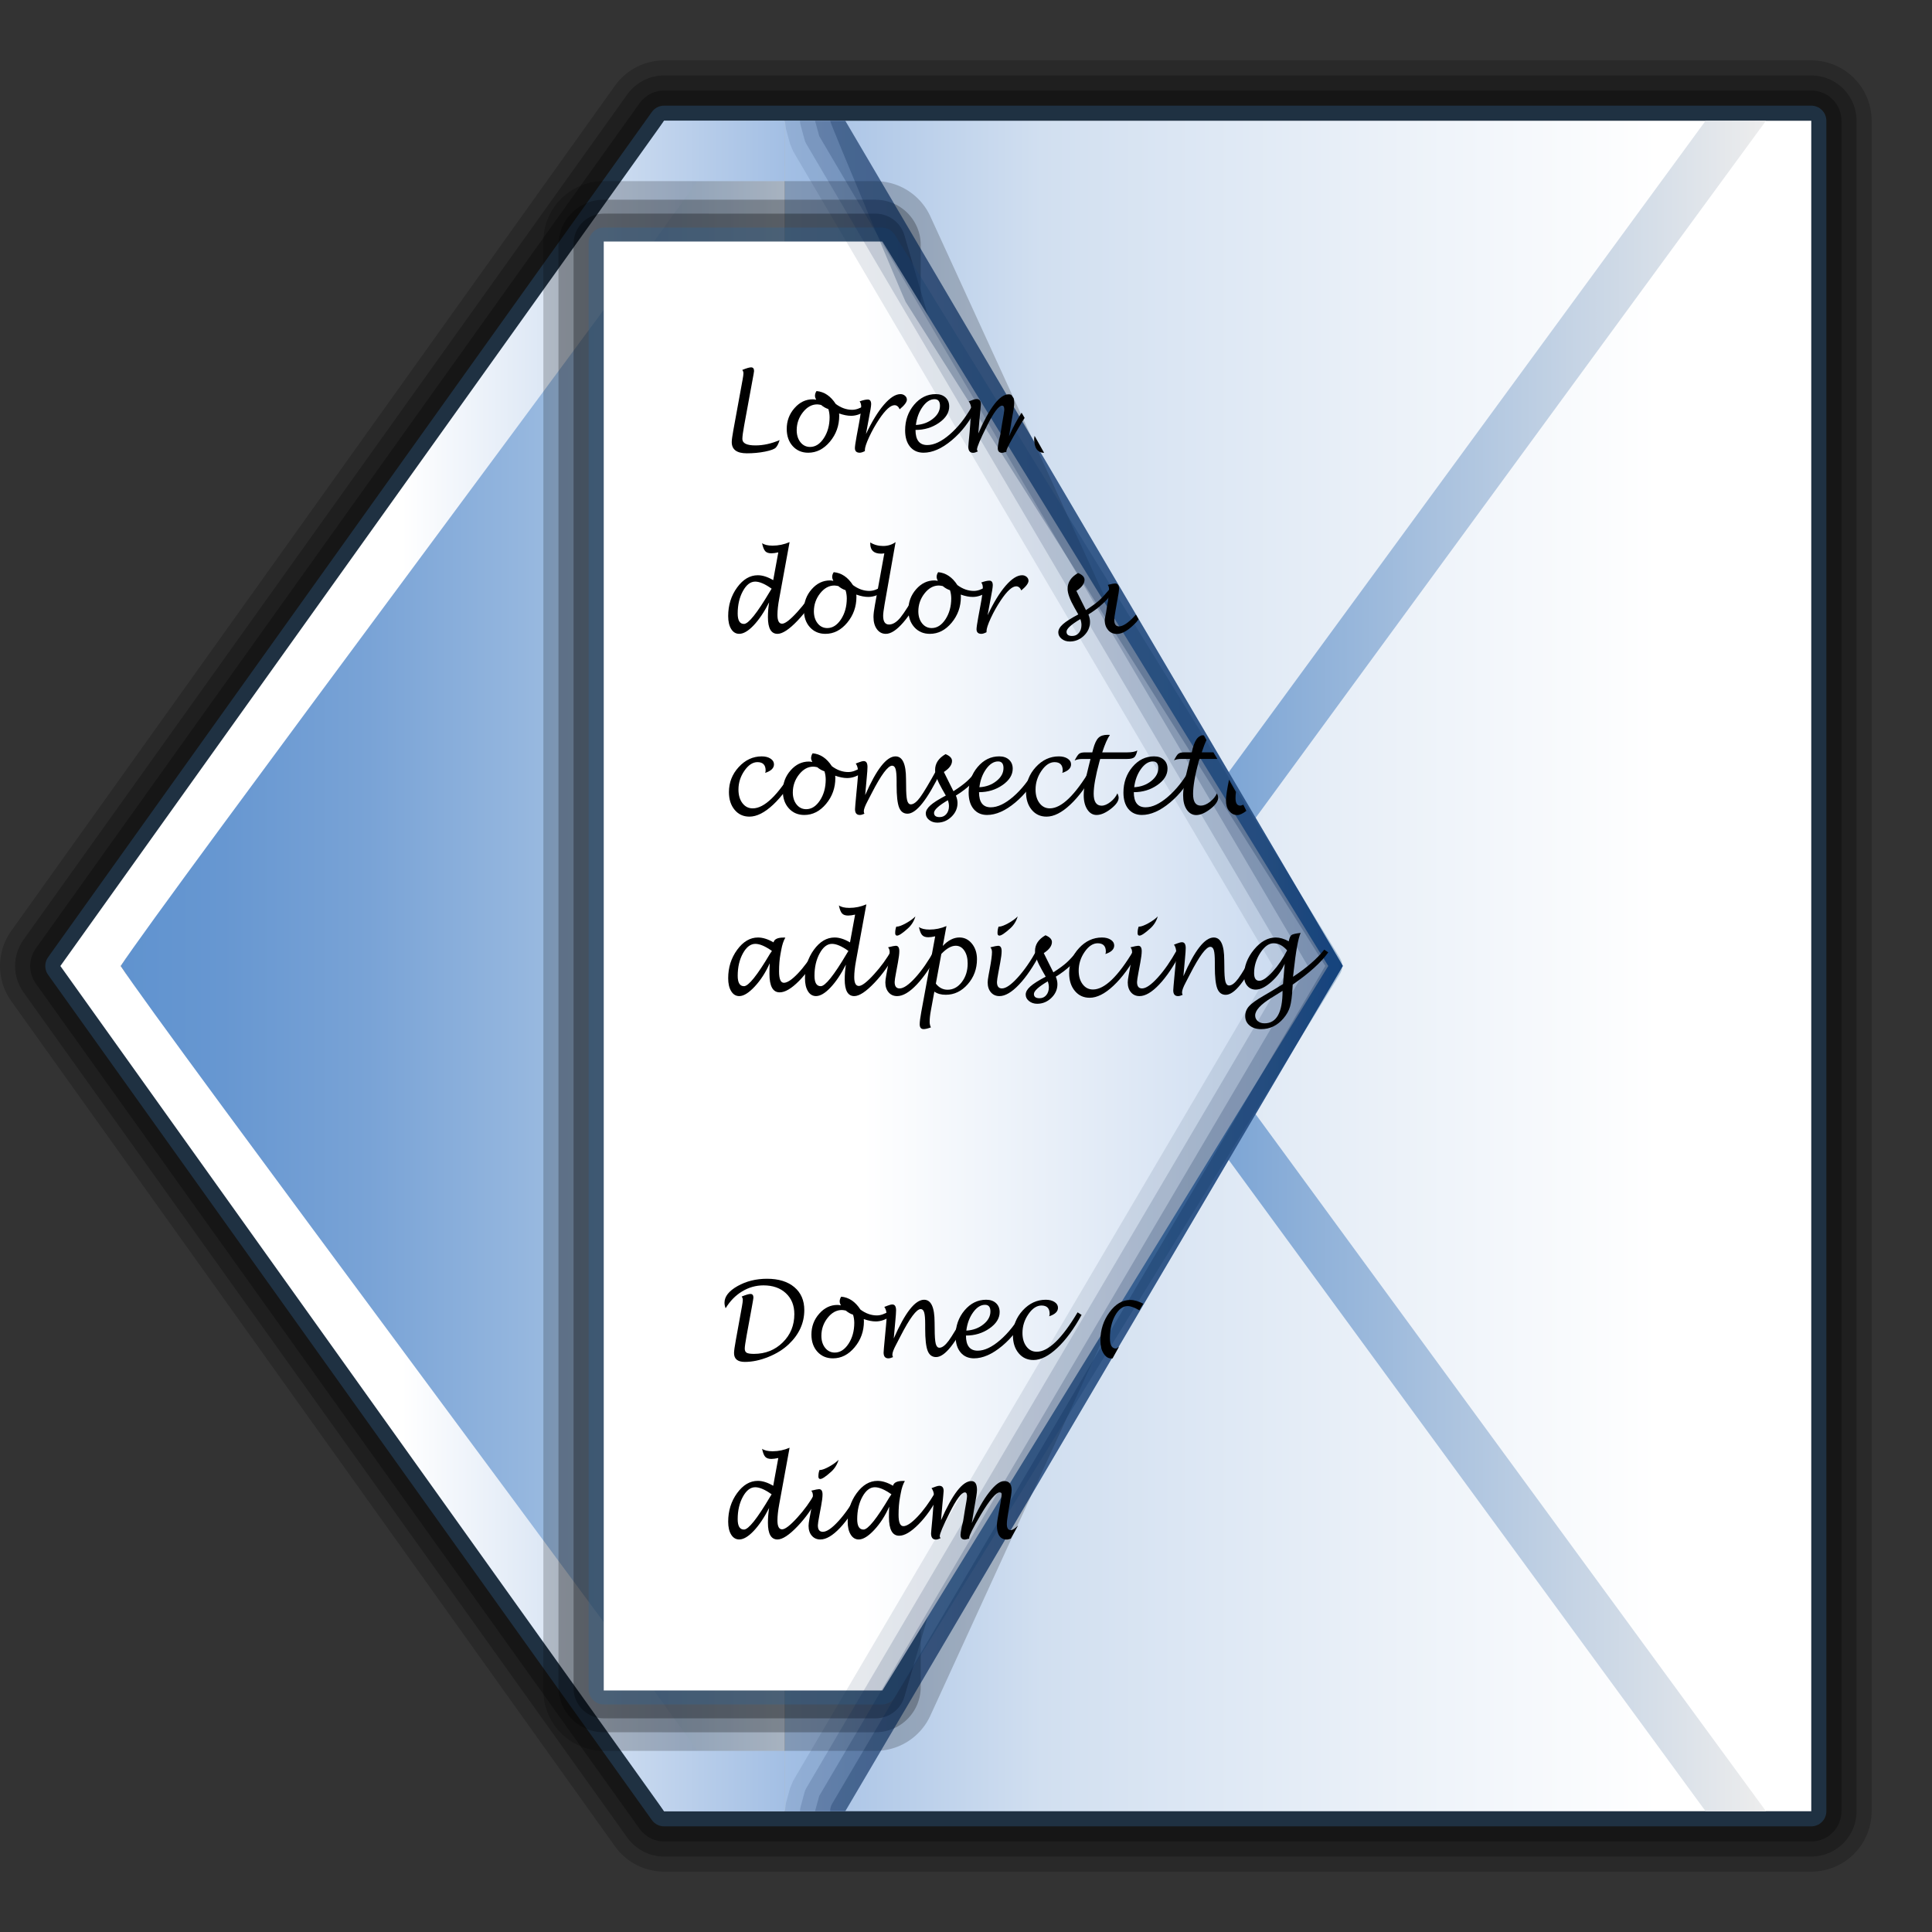 <?xml version="1.0" standalone="no"?>
<!DOCTYPE svg PUBLIC "-//W3C//DTD SVG 20010904//EN" "http://www.w3.org/TR/2001/REC-SVG-20010904/DTD/svg10.dtd">
<!-- Created using Karbon14, part of koffice: http://www.koffice.org/karbon -->
<svg xmlns="http://www.w3.org/2000/svg" xmlns:xlink="http://www.w3.org/1999/xlink" width="128px" height="128px">
  <rect width="100%" height="100%" fill="#333333" stroke="none"/>
  <defs>
    <linearGradient id="defitem0" gradientUnits="userSpaceOnUse" x1="51.999" y1="63.999" x2="120.001" y2="63.999" >
      <stop stop-color="#a3bfe4" offset="0" stop-opacity="1" />
      <stop stop-color="#d1dff0" offset="0.25" stop-opacity="1" />
      <stop stop-color="#ffffff" offset="0.85" stop-opacity="1" />
    </linearGradient>
    <linearGradient id="defitem1" gradientUnits="userSpaceOnUse" x1="72.001" y1="63.999" x2="117.002" y2="63.999" >
      <stop stop-color="#6093cf" offset="0" stop-opacity="1" />
      <stop stop-color="#ededed" offset="1" stop-opacity="1" />
    </linearGradient>
    <linearGradient id="defitem2" gradientUnits="userSpaceOnUse" x1="88.966" y1="64" x2="51.999" y2="64" >
      <stop stop-color="#2b72c6" offset="0" stop-opacity="1" />
      <stop stop-color="#6093cf" offset="0.15" stop-opacity="1" />
      <stop stop-color="#a3bfe4" offset="1" stop-opacity="1" />
    </linearGradient>
    <linearGradient id="defitem3" gradientUnits="userSpaceOnUse" x1="7.998" y1="63.999" x2="51.999" y2="63.999" >
      <stop stop-color="#6093cf" offset="0" stop-opacity="1" />
      <stop stop-color="#6797d1" offset="0.154" stop-opacity="1" />
      <stop stop-color="#79a3d6" offset="0.372" stop-opacity="1" />
      <stop stop-color="#97b8df" offset="0.628" stop-opacity="1" />
      <stop stop-color="#c1d4eb" offset="0.91" stop-opacity="1" />
      <stop stop-color="#d1dff0" offset="1" stop-opacity="1" />
    </linearGradient>
    <linearGradient id="defitem4" gradientUnits="userSpaceOnUse" x1="51.999" y1="64" x2="15.787" y2="63.999" >
      <stop stop-color="#a3bfe4" offset="0" stop-opacity="1" />
      <stop stop-color="#ffffff" offset="0.7" stop-opacity="1" />
    </linearGradient>
    <linearGradient id="defitem5" gradientUnits="userSpaceOnUse" x1="107.326" y1="63.999" x2="57.161" y2="63.999" >
      <stop stop-color="#a3bfe4" offset="0" stop-opacity="1" />
      <stop stop-color="#ffffff" offset="1" stop-opacity="1" />
    </linearGradient>
  </defs>
  <g id="Layer">
    <g id="layer1">
      <path id="path6304" fill="none" stroke="#000000" stroke-opacity="0.2" stroke-width="8" stroke-linejoin="round" d="M44 8L4 64L44 120L52 120L120 120L120 8L52 8L44 8Z"  />
      <path id="path6302" fill="none" stroke="#000000" stroke-opacity="0.25" stroke-width="6" stroke-linejoin="round" d="M44 8L4 64L44 120L52 120L120 120L120 8L52 8L44 8Z"  />
      <path id="path6300" fill="none" stroke="#000000" stroke-opacity="0.3" stroke-width="4" stroke-linejoin="round" d="M44 8L4 64L44 120L52 120L120 120L120 8L52 8L44 8Z"  />
      <path id="rect5410" fill="none" stroke="#316495" stroke-opacity="0.35" stroke-width="2" stroke-linejoin="round" d="M44 8L4 64L44 120L52 120L120 120L120 8L52 8L44 8Z"  />
      <path fill="url(#defitem0)" d="M51.999 119.999L51.999 8L120.001 8L120.001 119.999L51.999 119.999Z"  />
      <path id="polygon3293_5_" fill="url(#defitem1)" d="M117.001 8L113 8L72 64.002L113 119.999L117.001 119.999L76 64.002L117.001 8Z"  />
      <path id="polygon194" fill="url(#defitem2)" d="M55.999 119.999L88.966 63.995L55.999 8L51.999 8L51.999 119.999L55.999 119.999Z"  />
      <path id="polygon209" fill="url(#defitem3)" d="M43.999 119.999L7.999 63.995L43.999 8L51.999 8L51.999 119.999L43.999 119.999Z"  />
      <path id="path216" fill="url(#defitem4)" d="M46.183 115.999C44.061 112.699 10.483 67.862 8 64C10.482 60.138 44.061 15.299 46.182 12C46.669 12 49.761 12 51.998 12L51.998 8L43.998 8L4 64L43.998 119.999L51.998 119.999L51.998 115.999C49.761 115.999 46.669 115.999 46.183 115.999Z"  />
      <path id="path2847" fill="none" stroke="#000000" stroke-opacity="0.2" stroke-width="8" stroke-linejoin="round" d="M80 64L58.001 16L40 16L40 111.999L58.001 112L80 64Z"  />
      <path id="path2845" fill="none" stroke="#000000" stroke-opacity="0.25" stroke-width="6" stroke-linejoin="round" d="M58.001 16.231L40 16.23L40 111.768L58.001 111.769L58.001 16.231Z"  />
      <path id="path2843" fill="none" stroke="#000000" stroke-opacity="0.3" stroke-width="4" stroke-linejoin="round" d="M72 64L58.001 16.154L40 16.153L40 111.845L58.001 111.846L72 64Z"  />
      <path id="path1952" fill="none" stroke="#316495" stroke-opacity="0.35" stroke-width="2" stroke-linejoin="round" d="M87.924 64L58.433 16.077L40 16.077L40 111.922L58.433 111.923L87.924 64Z"  />
      <path id="polygon231" fill="url(#defitem5)" d="M88 64L58.462 16L40 16L40 111.999L58.462 112L88 64Z"  />
      <path id="path233" fill="#00214d" fill-opacity="0.1" d="M52.343 118.471L52.069 119.472C52.069 119.475 51.999 119.999 51.999 119.999L55.999 119.999L88.967 63.995L55.999 8L51.999 8L52.069 8.526L52.346 9.542L52.553 10.031C52.553 10.031 83.739 62.999 84.326 63.995C83.739 64.991 52.553 117.972 52.553 117.972L52.343 118.471Z"  />
      <path id="path235" fill="#00214d" fill-opacity="0.15" d="M53.309 118.728L53.035 119.735C53.011 119.822 52.999 119.91 52.999 119.999L55.999 119.999L88.967 63.995L55.999 8L52.999 8C52.999 8.088 53.011 8.177 53.035 8.263L53.312 9.279C53.334 9.365 53.37 9.447 53.414 9.523C53.414 9.523 84.899 62.999 85.486 63.995C84.899 64.992 53.413 118.478 53.413 118.478C53.368 118.555 53.333 118.643 53.309 118.728Z"  />
      <path id="path239" fill="#00214d" fill-opacity="0.25" d="M54.999 119.999L55.999 119.999L88.967 63.995L55.999 8L54.999 8C54.999 8.175 59.908 19.844 60 20C60 20 87.22 62.999 87.806 63.995C87.219 64.992 55.138 119.492 55.138 119.492C55.044 119.648 54.999 119.823 54.999 119.999Z"  />
      <path id="path237" fill="#00214d" fill-opacity="0.2" d="M53.999 119.999L55.999 119.999L88.967 63.995L55.999 8L53.999 8L54.276 9.016C54.276 9.016 86.059 62.998 86.646 63.995C86.059 64.992 54.276 118.985 54.276 118.985C54.276 118.986 53.999 119.999 53.999 119.999Z"  />
      <g id="g6306">
        <path id="path9570" fill="#000000" stroke-width="0.96" d="M51.651 29.158C51.582 29.383 51.5 29.547 51.405 29.65C51.311 29.753 51.073 29.841 50.691 29.919C50.309 29.995 49.907 30.033 49.482 30.033C48.813 30.033 48.48 29.785 48.48 29.288C48.48 29.148 48.516 28.886 48.587 28.498L49.201 25.142C49.237 24.948 49.255 24.809 49.255 24.725C49.255 24.647 49.229 24.576 49.177 24.509C49.458 24.395 49.653 24.338 49.762 24.338C49.893 24.338 49.958 24.419 49.958 24.581C49.958 24.622 49.923 24.822 49.855 25.183L49.304 28.183C49.224 28.614 49.184 28.914 49.184 29.082C49.184 29.367 49.473 29.51 50.053 29.51C50.57 29.51 51.102 29.393 51.651 29.158Z"  />
        <path id="path9577" fill="#000000" stroke-width="0.96" d="M55.592 27.393C55.598 27.448 55.601 27.497 55.601 27.539C55.601 28.197 55.396 28.77 54.986 29.26C54.577 29.75 54.096 29.994 53.547 29.994C53.127 29.994 52.785 29.848 52.519 29.556C52.256 29.264 52.123 28.884 52.123 28.418C52.123 27.887 52.294 27.428 52.637 27.039C52.978 26.649 53.382 26.455 53.847 26.455C53.917 26.455 53.994 26.465 54.073 26.485C54.02 26.382 53.995 26.295 53.995 26.224C53.995 26.114 54.029 26.008 54.097 25.908C54.608 25.954 55.031 26.239 55.37 26.763C55.718 27.021 56.08 27.15 56.457 27.15C56.703 27.15 56.968 27.06 57.252 26.879L57.409 27.17C57.076 27.422 56.734 27.548 56.385 27.548C56.152 27.549 55.888 27.496 55.592 27.393ZM54.882 27.103C54.709 27.045 54.548 26.955 54.402 26.829C54.297 26.806 54.208 26.793 54.137 26.792C53.782 26.793 53.468 26.967 53.195 27.314C52.922 27.661 52.785 28.058 52.783 28.503C52.785 28.826 52.868 29.092 53.032 29.299C53.197 29.506 53.411 29.611 53.671 29.611C54.024 29.61 54.327 29.416 54.581 29.029C54.835 28.642 54.962 28.18 54.963 27.644C54.962 27.458 54.936 27.277 54.882 27.103Z"  />
        <path id="path9584" fill="#000000" stroke-width="0.96" d="M57.304 29.885C57.161 29.957 57.047 29.994 56.961 29.994C56.747 29.994 56.64 29.891 56.64 29.686C56.64 29.581 56.677 29.32 56.753 28.902L56.911 28.05C57.007 27.544 57.056 27.169 57.056 26.925C57.056 26.792 57.021 26.682 56.952 26.593C57.174 26.511 57.354 26.47 57.494 26.47C57.642 26.47 57.716 26.572 57.716 26.775C57.716 26.9 57.662 27.23 57.556 27.763L57.373 28.758C57.769 27.921 58.167 27.271 58.568 26.807C58.969 26.343 59.333 26.111 59.659 26.111C59.774 26.111 59.873 26.147 59.957 26.218C60.041 26.29 60.083 26.377 60.083 26.48C60.083 26.639 59.924 26.851 59.606 27.116C59.526 26.935 59.413 26.845 59.267 26.845C59.001 26.845 58.661 27.154 58.249 27.769C57.994 28.152 57.771 28.548 57.583 28.955C57.394 29.363 57.299 29.653 57.299 29.826L57.304 29.885Z"  />
        <path id="path9591" fill="#000000" stroke-width="0.96" d="M60.655 28.484C60.655 29.152 60.914 29.486 61.433 29.486C61.882 29.486 62.377 29.253 62.919 28.785C63.461 28.318 63.949 27.703 64.384 26.939L64.651 27.099C64.241 27.935 63.708 28.625 63.052 29.173C62.397 29.72 61.775 29.993 61.187 29.993C60.811 29.993 60.513 29.86 60.295 29.597C60.076 29.332 59.967 28.97 59.967 28.512C59.967 27.851 60.166 27.285 60.561 26.816C60.959 26.345 61.435 26.111 61.995 26.111C62.265 26.111 62.481 26.185 62.644 26.334C62.806 26.483 62.887 26.68 62.887 26.929C62.887 27.337 62.662 27.699 62.211 28.013C61.758 28.328 61.241 28.484 60.655 28.484ZM60.68 28.156C61.118 28.132 61.493 27.995 61.806 27.746C62.119 27.498 62.276 27.211 62.276 26.885C62.276 26.594 62.157 26.447 61.917 26.447C61.633 26.447 61.37 26.613 61.13 26.946C60.889 27.279 60.738 27.683 60.68 28.156Z"  />
        <path id="path9598" fill="#000000" stroke-width="0.96" d="M66.822 26.125C66.243 26.125 65.569 26.99 64.814 28.719L64.9 27.719C64.949 27.178 64.986 26.865 64.986 26.781C64.986 26.545 64.882 26.437 64.699 26.438C64.598 26.438 64.425 26.498 64.182 26.594C64.283 26.721 64.355 26.916 64.355 27.188C64.355 27.404 64.321 27.62 64.297 27.875L64.24 28.625C64.177 29.256 64.154 29.563 64.154 29.594C64.154 29.85 64.252 30 64.469 30C64.566 30 64.669 29.962 64.785 29.906C64.752 29.86 64.728 29.829 64.728 29.781C64.728 29.613 64.95 29.093 65.387 28.219C65.827 27.337 66.166 26.875 66.392 26.875C66.495 26.875 66.535 26.973 66.535 27.125C66.535 27.23 66.489 27.542 66.392 28.062L66.277 28.781C66.254 28.909 66.214 29.014 66.191 29.125C66.126 29.435 66.105 29.625 66.105 29.688C66.105 29.89 66.196 30 66.392 30C66.453 30 66.504 29.979 66.535 29.969C66.608 29.947 66.65 29.944 66.679 29.938C66.67 29.904 66.679 29.889 66.679 29.875C66.679 29.748 66.953 29.235 67.482 28.344C67.627 28.099 67.76 27.871 67.884 27.688L67.683 27.344C67.397 27.782 67.119 28.291 66.851 28.906L67.023 27.875C67.135 27.277 67.195 26.889 67.195 26.719C67.195 26.619 67.182 26.512 67.166 26.438C67.164 26.426 67.169 26.417 67.166 26.406L67.023 26.188C67.011 26.179 67.007 26.163 66.994 26.156C66.947 26.131 66.885 26.125 66.822 26.125ZM68.543 28.875C68.54 28.924 68.515 29.023 68.515 29.062C68.515 29.677 68.741 30 69.175 30L68.543 28.875Z"  />
        <path id="path9640" fill="#000000" stroke-width="0.96" d="M50.956 39.907C50.63 40.548 50.287 41.056 49.931 41.431C49.575 41.806 49.256 41.993 48.976 41.993C48.752 41.993 48.574 41.887 48.442 41.673C48.31 41.46 48.244 41.175 48.244 40.817C48.244 40.096 48.441 39.465 48.835 38.923C49.228 38.382 49.686 38.111 50.207 38.111C50.519 38.111 50.859 38.219 51.227 38.437L51.565 36.596C51.381 36.637 51.227 36.658 51.105 36.658C50.92 36.658 50.784 36.611 50.698 36.516C50.613 36.421 50.543 36.245 50.49 35.986C50.642 36.095 50.873 36.15 51.187 36.15C51.575 36.15 51.95 36.072 52.312 35.916L51.625 39.664C51.547 40.083 51.508 40.439 51.508 40.734C51.508 41.126 51.61 41.322 51.815 41.322C52.016 41.322 52.349 41.066 52.817 40.552C53.284 40.04 53.673 39.503 53.984 38.943L54.241 39.121C53.869 39.864 53.403 40.529 52.845 41.115C52.287 41.701 51.842 41.994 51.51 41.994C51.088 41.994 50.877 41.625 50.877 40.886C50.877 40.58 50.902 40.254 50.956 39.907ZM51.122 39.002C50.686 38.69 50.324 38.533 50.035 38.533C49.72 38.533 49.448 38.742 49.218 39.162C48.989 39.581 48.874 40.076 48.874 40.648C48.874 41.107 49.012 41.337 49.289 41.337C49.586 41.337 50.158 40.622 51.005 39.192C51.021 39.168 51.059 39.104 51.122 39.002Z"  />
        <path id="path9647" fill="#000000" stroke-width="0.96" d="M56.732 39.393C56.737 39.448 56.741 39.497 56.741 39.539C56.741 40.197 56.535 40.77 56.126 41.26C55.716 41.75 55.236 41.994 54.686 41.994C54.266 41.994 53.924 41.848 53.658 41.556C53.395 41.264 53.262 40.884 53.262 40.418C53.262 39.887 53.434 39.428 53.776 39.039C54.118 38.649 54.522 38.455 54.986 38.455C55.057 38.455 55.133 38.465 55.212 38.485C55.16 38.382 55.134 38.295 55.134 38.224C55.134 38.114 55.168 38.008 55.237 37.908C55.747 37.954 56.171 38.239 56.509 38.763C56.857 39.021 57.219 39.15 57.596 39.15C57.843 39.15 58.107 39.06 58.392 38.879L58.549 39.17C58.215 39.422 57.874 39.548 57.524 39.548C57.291 39.549 57.026 39.496 56.732 39.393ZM56.02 39.103C55.847 39.045 55.687 38.955 55.541 38.829C55.435 38.806 55.346 38.793 55.275 38.792C54.921 38.793 54.606 38.967 54.333 39.314C54.061 39.661 53.923 40.058 53.922 40.503C53.923 40.826 54.007 41.092 54.171 41.299C54.335 41.506 54.549 41.611 54.81 41.611C55.163 41.61 55.465 41.416 55.72 41.029C55.973 40.642 56.101 40.18 56.102 39.644C56.101 39.458 56.074 39.277 56.02 39.103Z"  />
        <path id="path9654" fill="#000000" stroke-width="0.96" d="M61.157 39.127C60.724 40.022 60.289 40.723 59.851 41.231C59.413 41.739 59.028 41.994 58.69 41.994C58.445 41.994 58.248 41.89 58.097 41.685C57.946 41.478 57.871 41.208 57.871 40.876C57.871 40.689 57.902 40.425 57.966 40.083L58.589 36.66C58.507 36.674 58.437 36.681 58.377 36.681C57.898 36.681 57.657 36.46 57.657 36.018L57.657 35.939C57.908 36.095 58.191 36.173 58.507 36.173C58.823 36.173 59.099 36.087 59.335 35.915L58.607 40.034C58.543 40.403 58.511 40.658 58.511 40.798C58.511 41.183 58.64 41.376 58.9 41.376C59.151 41.376 59.403 41.222 59.657 40.913C59.911 40.603 60.327 39.945 60.906 38.937L61.157 39.127Z"  />
        <path id="path9661" fill="#000000" stroke-width="0.96" d="M63.652 39.393C63.657 39.448 63.661 39.497 63.661 39.539C63.661 40.197 63.455 40.77 63.046 41.26C62.636 41.75 62.156 41.994 61.606 41.994C61.186 41.994 60.844 41.848 60.579 41.556C60.315 41.264 60.182 40.884 60.182 40.418C60.182 39.887 60.354 39.428 60.696 39.039C61.038 38.649 61.442 38.455 61.906 38.455C61.977 38.455 62.053 38.465 62.132 38.485C62.08 38.382 62.054 38.295 62.054 38.224C62.054 38.114 62.088 38.008 62.157 37.908C62.667 37.954 63.091 38.239 63.429 38.763C63.777 39.021 64.139 39.15 64.517 39.15C64.763 39.15 65.027 39.06 65.312 38.879L65.469 39.17C65.135 39.422 64.794 39.548 64.444 39.548C64.211 39.549 63.946 39.496 63.652 39.393ZM62.94 39.103C62.767 39.045 62.607 38.955 62.461 38.829C62.355 38.806 62.266 38.793 62.196 38.792C61.841 38.793 61.526 38.967 61.254 39.314C60.981 39.661 60.843 40.058 60.842 40.503C60.843 40.826 60.927 41.092 61.091 41.299C61.255 41.506 61.469 41.611 61.73 41.611C62.083 41.61 62.386 41.416 62.64 41.029C62.893 40.642 63.021 40.18 63.022 39.644C63.021 39.458 62.994 39.277 62.94 39.103Z"  />
        <path id="path9668" fill="#000000" stroke-width="0.96" d="M65.362 41.885C65.22 41.957 65.105 41.994 65.02 41.994C64.806 41.994 64.698 41.891 64.698 41.686C64.698 41.581 64.736 41.32 64.811 40.902L64.969 40.05C65.066 39.544 65.114 39.169 65.114 38.925C65.114 38.792 65.079 38.682 65.01 38.593C65.233 38.511 65.413 38.47 65.552 38.47C65.701 38.47 65.774 38.572 65.774 38.775C65.774 38.9 65.72 39.23 65.615 39.763L65.432 40.758C65.828 39.921 66.225 39.271 66.626 38.807C67.028 38.343 67.391 38.111 67.717 38.111C67.833 38.111 67.931 38.147 68.016 38.218C68.099 38.29 68.141 38.377 68.141 38.48C68.141 38.639 67.983 38.851 67.665 39.116C67.585 38.935 67.472 38.845 67.326 38.845C67.06 38.845 66.72 39.154 66.308 39.769C66.053 40.152 65.829 40.548 65.641 40.955C65.452 41.363 65.358 41.653 65.358 41.826L65.362 41.885Z"  />
        <path id="path9675" fill="#000000" stroke-width="0.96" d="M72.11 40.707C72.18 40.881 72.216 41.046 72.216 41.203C72.216 41.552 72.082 41.855 71.815 42.114C71.548 42.373 71.234 42.502 70.876 42.502C70.665 42.502 70.484 42.442 70.337 42.324C70.189 42.205 70.115 42.063 70.115 41.896C70.115 41.718 70.216 41.539 70.419 41.357C70.623 41.174 70.964 40.959 71.44 40.707L71.19 40.266C70.884 39.731 70.731 39.312 70.731 39.01C70.731 38.576 70.963 38.228 71.426 37.963C71.71 38.082 71.853 38.231 71.853 38.411C71.853 38.667 71.673 38.912 71.313 39.146L71.669 39.865L71.947 40.42C72.347 40.16 72.65 39.938 72.852 39.751C73.055 39.565 73.312 39.278 73.623 38.891L73.873 39.059C73.422 39.715 72.835 40.266 72.11 40.707ZM71.576 41.016C70.965 41.376 70.66 41.657 70.66 41.854C70.66 42.042 70.784 42.135 71.031 42.135C71.214 42.135 71.363 42.067 71.477 41.932C71.592 41.795 71.65 41.62 71.65 41.407C71.65 41.278 71.624 41.148 71.576 41.016Z"  />
        <path id="path9682" fill="#000000" stroke-width="0.96" d="M73.88 38.656C73.811 38.656 73.665 38.682 73.392 38.75C73.464 38.832 73.479 38.964 73.479 39.094C73.479 39.313 73.437 39.676 73.335 40.219L73.278 40.594C73.236 40.817 73.192 40.991 73.192 41.094C73.192 41.365 73.278 41.584 73.421 41.75C73.564 41.917 73.761 42 73.995 42C74.38 42 74.803 41.729 75.286 41.219C75.335 41.167 75.38 41.087 75.43 41.031L75.257 40.719C75.24 40.739 75.218 40.762 75.2 40.781C74.765 41.261 74.4 41.5 74.138 41.5C73.919 41.5 73.823 41.346 73.823 41.062C73.823 40.967 73.847 40.758 73.909 40.438L74.024 39.781C74.086 39.453 74.138 39.175 74.138 39C74.138 38.763 74.035 38.656 73.88 38.656Z"  />
        <path id="path9731" fill="#000000" stroke-width="0.96" d="M52.841 51.117C52.335 52.043 51.798 52.772 51.231 53.305C50.664 53.838 50.138 54.104 49.653 54.104C49.249 54.104 48.921 53.954 48.67 53.652C48.42 53.351 48.294 52.96 48.294 52.477C48.294 51.843 48.51 51.29 48.943 50.819C49.376 50.348 49.884 50.112 50.468 50.112C50.705 50.112 50.899 50.162 51.05 50.261C51.202 50.36 51.278 50.487 51.278 50.64C51.278 50.892 51.083 51.08 50.694 51.206C50.714 51.151 50.725 51.099 50.725 51.049C50.725 50.679 50.545 50.494 50.183 50.494C49.871 50.494 49.583 50.683 49.319 51.064C49.057 51.443 48.925 51.859 48.925 52.31C48.925 52.678 49.013 52.978 49.186 53.208C49.362 53.44 49.588 53.556 49.869 53.556C50.641 53.556 51.542 52.686 52.577 50.945L52.841 51.117Z"  />
        <path id="path9738" fill="#000000" stroke-width="0.96" d="M55.334 51.393C55.342 51.448 55.344 51.497 55.344 51.539C55.344 52.197 55.139 52.77 54.729 53.26C54.32 53.75 53.839 53.994 53.289 53.994C52.869 53.994 52.526 53.848 52.263 53.556C51.998 53.264 51.865 52.884 51.865 52.418C51.865 51.887 52.037 51.428 52.38 51.039C52.722 50.649 53.125 50.455 53.59 50.455C53.661 50.455 53.737 50.465 53.816 50.485C53.763 50.382 53.737 50.295 53.737 50.224C53.737 50.114 53.772 50.008 53.84 49.908C54.351 49.954 54.774 50.239 55.113 50.763C55.46 51.021 55.823 51.15 56.2 51.15C56.445 51.15 56.711 51.06 56.995 50.879L57.152 51.17C56.819 51.422 56.477 51.548 56.127 51.548C55.894 51.549 55.63 51.496 55.334 51.393ZM54.624 51.103C54.452 51.045 54.291 50.955 54.145 50.829C54.04 50.806 53.95 50.793 53.88 50.792C53.525 50.793 53.211 50.967 52.938 51.314C52.665 51.661 52.527 52.058 52.526 52.503C52.527 52.826 52.61 53.092 52.775 53.299C52.941 53.506 53.154 53.611 53.414 53.611C53.767 53.61 54.07 53.416 54.324 53.029C54.578 52.642 54.705 52.18 54.706 51.644C54.705 51.458 54.678 51.277 54.624 51.103Z"  />
        <path id="path9745" fill="#000000" stroke-width="0.96" d="M57.321 52.676C58.067 50.967 58.736 50.112 59.33 50.112C59.794 50.112 60.026 50.612 60.026 51.613L60.032 52.026C60.032 52.504 60.054 52.834 60.099 53.017C60.144 53.2 60.227 53.291 60.346 53.291C60.526 53.291 60.731 53.136 60.961 52.825C61.189 52.515 61.562 51.89 62.08 50.953L62.343 51.119C61.882 52.064 61.47 52.765 61.105 53.223C60.741 53.68 60.413 53.909 60.125 53.909C59.859 53.909 59.672 53.769 59.564 53.489C59.457 53.21 59.403 52.725 59.403 52.036L59.403 51.743C59.403 51.37 59.38 51.107 59.336 50.956C59.292 50.806 59.215 50.729 59.106 50.729C58.829 50.729 58.382 51.329 57.765 52.527C57.614 52.821 57.517 53.009 57.472 53.093C57.31 53.398 57.229 53.618 57.229 53.755C57.229 53.81 57.244 53.861 57.27 53.912C57.15 53.967 57.048 53.994 56.964 53.994C56.754 53.994 56.648 53.867 56.648 53.611C56.648 53.539 56.676 53.211 56.731 52.628L56.801 51.887C56.833 51.573 56.849 51.328 56.849 51.156C56.849 50.915 56.798 50.724 56.696 50.586C56.74 50.569 56.813 50.542 56.916 50.502C57.047 50.45 57.15 50.425 57.227 50.425C57.392 50.425 57.473 50.555 57.473 50.814C57.473 50.951 57.457 51.185 57.425 51.517C57.418 51.589 57.412 51.66 57.406 51.725L57.321 52.676Z"  />
        <path id="path9752" fill="#000000" stroke-width="0.96" d="M63.331 52.707C63.402 52.881 63.438 53.046 63.438 53.203C63.438 53.552 63.304 53.855 63.036 54.114C62.769 54.373 62.455 54.502 62.097 54.502C61.887 54.502 61.706 54.442 61.558 54.324C61.41 54.205 61.336 54.063 61.336 53.896C61.336 53.718 61.437 53.539 61.641 53.357C61.845 53.174 62.185 52.959 62.662 52.707L62.411 52.266C62.105 51.731 61.953 51.312 61.953 51.01C61.953 50.576 62.184 50.228 62.647 49.963C62.932 50.082 63.074 50.231 63.074 50.411C63.074 50.667 62.894 50.912 62.534 51.146L62.891 51.865L63.169 52.42C63.569 52.16 63.871 51.938 64.073 51.751C64.277 51.565 64.534 51.278 64.844 50.891L65.095 51.059C64.644 51.715 64.057 52.266 63.331 52.707ZM62.798 53.016C62.186 53.376 61.882 53.657 61.882 53.854C61.882 54.042 62.005 54.135 62.252 54.135C62.436 54.135 62.585 54.067 62.699 53.932C62.813 53.795 62.871 53.62 62.871 53.407C62.871 53.278 62.846 53.148 62.798 53.016Z"  />
        <path id="path9759" fill="#000000" stroke-width="0.96" d="M64.863 52.484C64.863 53.152 65.122 53.486 65.64 53.486C66.09 53.486 66.585 53.253 67.127 52.785C67.669 52.318 68.157 51.703 68.592 50.939L68.859 51.099C68.449 51.935 67.916 52.625 67.26 53.173C66.604 53.72 65.983 53.993 65.395 53.993C65.019 53.993 64.721 53.86 64.503 53.597C64.284 53.332 64.175 52.97 64.175 52.512C64.175 51.851 64.373 51.285 64.769 50.816C65.167 50.345 65.644 50.111 66.203 50.111C66.473 50.111 66.689 50.185 66.851 50.334C67.013 50.482 67.095 50.68 67.095 50.929C67.095 51.337 66.87 51.699 66.419 52.013C65.966 52.328 65.448 52.484 64.863 52.484ZM64.888 52.156C65.325 52.132 65.701 51.995 66.014 51.746C66.327 51.498 66.484 51.211 66.484 50.885C66.484 50.594 66.365 50.447 66.126 50.447C65.841 50.447 65.578 50.613 65.337 50.946C65.097 51.279 64.946 51.683 64.888 52.156Z"  />
        <path id="path9766" fill="#000000" stroke-width="0.96" d="M72.525 51.117C72.018 52.043 71.482 52.772 70.914 53.305C70.348 53.838 69.822 54.104 69.336 54.104C68.932 54.104 68.604 53.954 68.353 53.652C68.103 53.351 67.977 52.96 67.977 52.477C67.977 51.843 68.193 51.29 68.626 50.819C69.059 50.348 69.567 50.112 70.151 50.112C70.388 50.112 70.582 50.162 70.733 50.261C70.885 50.36 70.961 50.487 70.961 50.64C70.961 50.892 70.766 51.08 70.377 51.206C70.397 51.151 70.408 51.099 70.408 51.049C70.408 50.679 70.228 50.494 69.867 50.494C69.554 50.494 69.266 50.683 69.003 51.064C68.74 51.443 68.608 51.859 68.608 52.31C68.608 52.678 68.696 52.978 68.87 53.208C69.045 53.44 69.272 53.556 69.553 53.556C70.324 53.556 71.225 52.686 72.26 50.945L72.525 51.117Z"  />
        <path id="path9773" fill="#000000" stroke-width="0.96" d="M74.029 52.562C74.085 52.673 74.113 52.771 74.113 52.854C74.113 53.077 73.94 53.323 73.594 53.591C73.248 53.859 72.933 53.994 72.65 53.994C72.399 53.994 72.194 53.872 72.036 53.629C71.878 53.385 71.799 53.07 71.799 52.686C71.799 52.258 71.901 51.649 72.106 50.858L72.248 50.284L71.722 50.284C71.503 50.284 71.327 50.318 71.197 50.387C71.317 50.149 71.416 49.999 71.495 49.939C71.574 49.877 71.707 49.847 71.897 49.847L72.367 49.847L72.43 49.609C72.526 49.255 72.642 49.013 72.777 48.881C72.912 48.749 73.114 48.683 73.384 48.683C73.415 48.683 73.467 48.685 73.535 48.69C73.372 48.919 73.202 49.305 73.026 49.847L74.684 49.847C74.975 49.847 75.197 49.806 75.351 49.723C75.297 49.955 75.229 50.107 75.141 50.178C75.054 50.249 74.892 50.284 74.656 50.284L72.89 50.284C72.87 50.359 72.853 50.415 72.842 50.452C72.587 51.393 72.459 52.103 72.459 52.583C72.459 53.113 72.634 53.378 72.985 53.378C73.165 53.378 73.361 53.294 73.575 53.128C73.787 52.96 73.939 52.771 74.029 52.562Z"  />
        <path id="path9780" fill="#000000" stroke-width="0.96" d="M75.118 52.484C75.118 53.152 75.377 53.486 75.896 53.486C76.346 53.486 76.841 53.253 77.382 52.785C77.924 52.318 78.413 51.703 78.848 50.939L79.114 51.099C78.705 51.935 78.172 52.625 77.516 53.173C76.86 53.72 76.239 53.993 75.651 53.993C75.275 53.993 74.977 53.86 74.758 53.597C74.54 53.332 74.431 52.97 74.431 52.512C74.431 51.851 74.629 51.285 75.025 50.816C75.422 50.345 75.9 50.111 76.459 50.111C76.729 50.111 76.945 50.185 77.107 50.334C77.269 50.482 77.35 50.68 77.35 50.929C77.35 51.337 77.126 51.699 76.675 52.013C76.222 52.328 75.704 52.484 75.118 52.484ZM75.143 52.156C75.581 52.132 75.957 51.995 76.27 51.746C76.583 51.498 76.74 51.211 76.74 50.885C76.74 50.594 76.621 50.447 76.382 50.447C76.096 50.447 75.834 50.613 75.593 50.946C75.353 51.279 75.202 51.683 75.143 52.156Z"  />
        <path id="path9787" fill="#000000" stroke-width="0.96" d="M79.619 48.719C79.518 48.752 79.428 48.809 79.361 48.875C79.225 49.007 79.113 49.24 79.016 49.594L78.959 49.844L78.471 49.844C78.282 49.844 78.148 49.876 78.069 49.938C77.99 49.998 77.903 50.137 77.782 50.375C77.913 50.306 78.079 50.281 78.299 50.281L78.844 50.281L78.701 50.844C78.496 51.635 78.385 52.26 78.385 52.688C78.385 53.072 78.457 53.381 78.615 53.625C78.772 53.868 78.995 54 79.246 54C79.529 54 79.846 53.862 80.192 53.594C80.539 53.326 80.709 53.067 80.709 52.844C80.709 52.761 80.68 52.673 80.623 52.562C80.533 52.772 80.376 52.957 80.164 53.125C79.95 53.291 79.741 53.375 79.561 53.375C79.211 53.375 79.045 53.124 79.045 52.594C79.045 52.114 79.163 51.379 79.418 50.438C79.429 50.401 79.455 50.356 79.475 50.281L80.652 50.281L80.393 49.844L79.619 49.844C79.73 49.502 79.828 49.249 79.934 49.031L79.762 48.719C79.715 48.727 79.66 48.705 79.619 48.719Z"  />
        <path id="path9794" fill="#000000" stroke-width="0.96" d="M81.426 51.656C81.3 52.273 81.225 52.76 81.225 53.031C81.225 53.313 81.284 53.544 81.426 53.719C81.569 53.895 81.743 54 81.971 54C82.151 54 82.365 53.883 82.574 53.719L82.373 53.312C82.306 53.341 82.233 53.375 82.172 53.375C81.958 53.375 81.857 53.212 81.857 52.875C81.857 52.766 81.862 52.627 81.885 52.469L81.426 51.656Z"  />
        <path id="path9815" fill="#000000" stroke-width="0.96" d="M50.996 63.82C50.728 64.424 50.397 64.937 50.003 65.36C49.61 65.783 49.268 65.994 48.977 65.994C48.755 65.994 48.577 65.887 48.444 65.671C48.31 65.455 48.244 65.168 48.244 64.811C48.244 64.097 48.443 63.469 48.839 62.926C49.236 62.383 49.697 62.112 50.218 62.112C50.535 62.112 50.877 62.219 51.246 62.434C51.301 62.221 51.522 62.116 51.91 62.116C51.935 62.116 51.976 62.117 52.032 62.119C51.913 62.317 51.822 62.589 51.76 62.934L51.706 63.225C51.646 63.549 51.615 63.928 51.615 64.362C51.615 64.862 51.721 65.112 51.935 65.112C52.16 65.112 52.469 64.906 52.862 64.494C53.255 64.083 53.639 63.557 54.017 62.921L54.263 63.107C53.876 63.86 53.434 64.488 52.937 64.991C52.439 65.494 52.012 65.746 51.655 65.746C51.204 65.746 50.978 65.336 50.978 64.514C50.977 64.341 50.983 64.11 50.996 63.82ZM51.143 63.002C50.702 62.69 50.336 62.533 50.044 62.533C49.727 62.533 49.453 62.742 49.221 63.16C48.991 63.578 48.875 64.074 48.875 64.648C48.875 65.107 49.013 65.337 49.291 65.337C49.59 65.337 50.165 64.622 51.013 63.192C51.024 63.176 51.068 63.111 51.143 63.002Z"  />
        <path id="path9822" fill="#000000" stroke-width="0.96" d="M56.043 63.907C55.717 64.548 55.375 65.056 55.018 65.431C54.662 65.806 54.343 65.993 54.063 65.993C53.839 65.993 53.661 65.887 53.529 65.673C53.398 65.46 53.332 65.175 53.332 64.817C53.332 64.096 53.528 63.465 53.922 62.923C54.316 62.382 54.773 62.111 55.295 62.111C55.606 62.111 55.947 62.219 56.315 62.437L56.653 60.596C56.468 60.637 56.315 60.658 56.193 60.658C56.007 60.658 55.871 60.611 55.786 60.516C55.7 60.421 55.631 60.245 55.578 59.986C55.729 60.095 55.96 60.15 56.274 60.15C56.663 60.15 57.037 60.072 57.399 59.916L56.712 63.664C56.634 64.083 56.596 64.439 56.596 64.734C56.596 65.126 56.698 65.322 56.902 65.322C57.103 65.322 57.437 65.066 57.904 64.552C58.371 64.04 58.761 63.503 59.071 62.943L59.328 63.121C58.956 63.864 58.491 64.529 57.932 65.115C57.374 65.701 56.93 65.994 56.597 65.994C56.175 65.994 55.964 65.625 55.964 64.886C55.964 64.58 55.99 64.254 56.043 63.907ZM56.209 63.002C55.773 62.69 55.411 62.533 55.122 62.533C54.807 62.533 54.535 62.742 54.306 63.162C54.076 63.581 53.962 64.076 53.962 64.648C53.962 65.107 54.099 65.337 54.377 65.337C54.673 65.337 55.245 64.622 56.093 63.192C56.108 63.168 56.147 63.104 56.209 63.002Z"  />
        <path id="path9829" fill="#000000" stroke-width="0.96" d="M62.172 63.111C61.699 64.013 61.221 64.72 60.738 65.229C60.255 65.739 59.822 65.994 59.437 65.994C59.203 65.994 59.014 65.911 58.872 65.744C58.729 65.578 58.657 65.359 58.657 65.088C58.657 64.985 58.677 64.822 58.719 64.599L58.789 64.223C58.891 63.68 58.943 63.299 58.943 63.08C58.943 62.95 58.908 62.844 58.836 62.762C59.109 62.694 59.279 62.66 59.349 62.66C59.504 62.66 59.582 62.778 59.582 63.015C59.582 63.19 59.552 63.442 59.49 63.77L59.366 64.437C59.304 64.757 59.273 64.966 59.273 65.062C59.273 65.345 59.382 65.486 59.602 65.486C59.863 65.486 60.211 65.246 60.647 64.766C61.082 64.286 61.503 63.679 61.911 62.943L62.172 63.111ZM59.382 61.389L59.426 61.392C59.566 61.385 59.767 61.309 60.031 61.162C60.292 61.016 60.499 60.866 60.647 60.714C60.555 61.028 60.391 61.291 60.157 61.503C59.801 61.825 59.56 61.987 59.435 61.987C59.351 61.987 59.309 61.931 59.309 61.819C59.309 61.659 59.334 61.516 59.382 61.389Z"  />
        <path id="path9836" fill="#000000" stroke-width="0.96" d="M61.903 65.697L61.671 66.96C61.618 67.244 61.592 67.492 61.592 67.704C61.592 67.838 61.62 67.96 61.675 68.068C61.465 68.144 61.303 68.181 61.193 68.181C61.02 68.181 60.933 68.074 60.933 67.861C60.933 67.694 60.968 67.423 61.037 67.045L61.959 62.033C61.776 62.075 61.623 62.095 61.498 62.095C61.315 62.095 61.179 62.047 61.093 61.951C61.006 61.856 60.936 61.679 60.883 61.418C61.036 61.53 61.269 61.587 61.582 61.587C61.971 61.587 62.345 61.509 62.705 61.353L62.461 62.671C62.816 62.298 63.183 62.11 63.564 62.11C63.896 62.11 64.173 62.248 64.394 62.522C64.616 62.797 64.727 63.139 64.727 63.549C64.727 64.191 64.522 64.743 64.114 65.209C63.706 65.674 63.221 65.906 62.66 65.906C62.357 65.908 62.104 65.838 61.903 65.697ZM62.002 65.168C62.213 65.438 62.474 65.572 62.781 65.572C63.149 65.572 63.463 65.403 63.722 65.065C63.981 64.727 64.111 64.316 64.111 63.833C64.111 63.483 64.037 63.2 63.891 62.983C63.745 62.766 63.554 62.658 63.32 62.658C63.027 62.658 62.71 62.839 62.366 63.199L62.002 65.168Z"  />
        <path id="path9843" fill="#000000" stroke-width="0.96" d="M68.95 63.111C68.477 64.013 68 64.72 67.517 65.229C67.034 65.739 66.601 65.994 66.216 65.994C65.982 65.994 65.793 65.911 65.65 65.744C65.507 65.578 65.436 65.359 65.436 65.088C65.436 64.985 65.456 64.822 65.498 64.599L65.568 64.223C65.67 63.68 65.722 63.299 65.722 63.08C65.722 62.95 65.686 62.844 65.615 62.762C65.887 62.694 66.058 62.66 66.128 62.66C66.283 62.66 66.361 62.778 66.361 63.015C66.361 63.19 66.331 63.442 66.268 63.77L66.144 64.437C66.083 64.757 66.052 64.966 66.052 65.062C66.052 65.345 66.161 65.486 66.38 65.486C66.642 65.486 66.99 65.246 67.425 64.766C67.86 64.286 68.282 63.679 68.689 62.943L68.95 63.111ZM66.161 61.389L66.205 61.392C66.345 61.385 66.546 61.309 66.809 61.162C67.071 61.016 67.277 60.866 67.425 60.714C67.333 61.028 67.17 61.291 66.936 61.503C66.58 61.825 66.339 61.987 66.213 61.987C66.13 61.987 66.088 61.931 66.088 61.819C66.088 61.659 66.111 61.516 66.161 61.389Z"  />
        <path id="path9850" fill="#000000" stroke-width="0.96" d="M69.95 64.707C70.021 64.881 70.057 65.046 70.057 65.203C70.057 65.552 69.923 65.855 69.655 66.114C69.388 66.373 69.074 66.502 68.716 66.502C68.506 66.502 68.325 66.442 68.177 66.324C68.029 66.205 67.955 66.063 67.955 65.896C67.955 65.718 68.056 65.539 68.26 65.357C68.464 65.174 68.804 64.959 69.281 64.707L69.03 64.266C68.724 63.731 68.572 63.312 68.572 63.01C68.572 62.576 68.803 62.228 69.266 61.963C69.551 62.082 69.693 62.231 69.693 62.411C69.693 62.667 69.513 62.912 69.153 63.146L69.509 63.865L69.788 64.42C70.188 64.16 70.49 63.938 70.692 63.751C70.896 63.565 71.153 63.278 71.463 62.891L71.714 63.059C71.263 63.715 70.675 64.266 69.95 64.707ZM69.417 65.016C68.805 65.376 68.5 65.657 68.5 65.854C68.5 66.042 68.624 66.135 68.871 66.135C69.055 66.135 69.204 66.067 69.317 65.932C69.432 65.795 69.49 65.62 69.49 65.407C69.49 65.278 69.465 65.148 69.417 65.016Z"  />
        <path id="path9857" fill="#000000" stroke-width="0.96" d="M75.383 63.117C74.876 64.043 74.34 64.772 73.772 65.305C73.206 65.838 72.68 66.104 72.194 66.104C71.79 66.104 71.462 65.954 71.212 65.652C70.961 65.351 70.835 64.96 70.835 64.477C70.835 63.843 71.051 63.29 71.484 62.819C71.918 62.348 72.425 62.112 73.009 62.112C73.246 62.112 73.44 62.162 73.591 62.261C73.743 62.36 73.819 62.487 73.819 62.64C73.819 62.892 73.625 63.08 73.235 63.206C73.255 63.151 73.266 63.099 73.266 63.049C73.266 62.679 73.087 62.494 72.725 62.494C72.413 62.494 72.124 62.683 71.861 63.064C71.598 63.443 71.466 63.859 71.466 64.31C71.466 64.678 71.554 64.978 71.728 65.208C71.903 65.44 72.13 65.556 72.411 65.556C73.182 65.556 74.084 64.686 75.118 62.945L75.383 63.117Z"  />
        <path id="path9864" fill="#000000" stroke-width="0.96" d="M78.231 63.111C77.758 64.013 77.281 64.72 76.798 65.229C76.315 65.739 75.881 65.994 75.497 65.994C75.263 65.994 75.073 65.911 74.931 65.744C74.788 65.578 74.716 65.359 74.716 65.088C74.716 64.985 74.736 64.822 74.779 64.599L74.849 64.223C74.95 63.68 75.003 63.299 75.003 63.08C75.003 62.95 74.967 62.844 74.895 62.762C75.168 62.694 75.339 62.66 75.409 62.66C75.564 62.66 75.642 62.778 75.642 63.015C75.642 63.19 75.611 63.442 75.549 63.77L75.425 64.437C75.364 64.757 75.332 64.966 75.332 65.062C75.332 65.345 75.442 65.486 75.661 65.486C75.923 65.486 76.271 65.246 76.706 64.766C77.141 64.286 77.562 63.679 77.97 62.943L78.231 63.111ZM75.442 61.389L75.486 61.392C75.625 61.385 75.826 61.309 76.09 61.162C76.352 61.016 76.558 60.866 76.706 60.714C76.614 61.028 76.451 61.291 76.216 61.503C75.86 61.825 75.62 61.987 75.494 61.987C75.41 61.987 75.368 61.931 75.368 61.819C75.368 61.659 75.392 61.516 75.442 61.389Z"  />
        <path id="path9871" fill="#000000" stroke-width="0.96" d="M78.404 64.676C79.15 62.967 79.819 62.112 80.413 62.112C80.877 62.112 81.109 62.612 81.109 63.613L81.116 64.026C81.116 64.504 81.138 64.834 81.183 65.017C81.228 65.2 81.31 65.291 81.43 65.291C81.61 65.291 81.814 65.136 82.044 64.825C82.273 64.515 82.645 63.89 83.163 62.953L83.427 63.119C82.966 64.064 82.554 64.765 82.188 65.223C81.825 65.68 81.497 65.909 81.209 65.909C80.942 65.909 80.756 65.769 80.647 65.489C80.54 65.21 80.486 64.725 80.486 64.036L80.486 63.743C80.486 63.37 80.464 63.107 80.42 62.956C80.376 62.806 80.299 62.729 80.189 62.729C79.912 62.729 79.465 63.329 78.849 64.527C78.697 64.821 78.6 65.009 78.556 65.093C78.393 65.398 78.313 65.618 78.313 65.755C78.313 65.81 78.327 65.861 78.354 65.912C78.234 65.967 78.132 65.994 78.047 65.994C77.837 65.994 77.731 65.867 77.731 65.611C77.731 65.539 77.759 65.211 77.814 64.628L77.885 63.887C77.916 63.573 77.933 63.328 77.933 63.156C77.933 62.915 77.881 62.724 77.779 62.586C77.823 62.569 77.897 62.542 77.999 62.502C78.13 62.45 78.234 62.425 78.311 62.425C78.475 62.425 78.557 62.555 78.557 62.814C78.557 62.951 78.54 63.185 78.508 63.517C78.502 63.589 78.495 63.66 78.489 63.725L78.404 64.676Z"  />
        <path id="path9878" fill="#000000" stroke-width="0.96" d="M85.114 63.853C84.911 64.307 84.618 64.707 84.232 65.05C83.846 65.393 83.501 65.565 83.195 65.565C82.968 65.565 82.781 65.481 82.637 65.312C82.492 65.144 82.42 64.925 82.42 64.657C82.42 64.028 82.64 63.447 83.081 62.913C83.52 62.38 83.999 62.112 84.518 62.112C84.786 62.112 85.074 62.196 85.384 62.364C85.426 62.144 85.486 62.006 85.566 61.948C85.646 61.891 85.847 61.844 86.171 61.807C86.01 62.164 85.854 63.017 85.707 64.364L85.667 64.714C86.562 64.126 87.252 63.526 87.737 62.915L88 63.096C87.541 63.749 86.757 64.46 85.646 65.232C85.639 65.321 85.635 65.387 85.633 65.43C85.602 66.002 85.546 66.424 85.466 66.696C85.386 66.967 85.243 67.224 85.035 67.468C84.629 67.945 84.134 68.183 83.552 68.183C83.239 68.183 82.986 68.103 82.79 67.942C82.596 67.781 82.499 67.574 82.499 67.318C82.499 67.07 82.583 66.852 82.751 66.666C82.92 66.478 83.236 66.25 83.701 65.981C84.009 65.806 84.443 65.543 85.004 65.195L85.114 63.853ZM85.275 62.965C85.002 62.652 84.703 62.494 84.376 62.494C84.066 62.494 83.774 62.705 83.499 63.127C83.225 63.549 83.088 63.998 83.088 64.474C83.088 64.811 83.202 64.979 83.43 64.979C83.653 64.979 83.947 64.778 84.316 64.376C84.684 63.974 85.002 63.504 85.275 62.965ZM84.973 65.646C84.852 65.726 84.607 65.878 84.238 66.104C83.519 66.548 83.158 66.94 83.158 67.279C83.158 67.429 83.216 67.553 83.332 67.652C83.449 67.75 83.597 67.798 83.778 67.798C84.575 67.799 84.973 67.081 84.973 65.646Z"  />
        <path id="path9920" fill="#000000" stroke-width="0.96" d="M48.075 86.675C48.025 86.557 48 86.435 48 86.309C48 85.9 48.287 85.533 48.862 85.207C49.438 84.883 50.089 84.721 50.817 84.721C51.583 84.721 52.185 84.906 52.626 85.276C53.065 85.645 53.287 86.151 53.287 86.795C53.287 87.649 52.945 88.403 52.261 89.056C51.898 89.401 51.447 89.683 50.904 89.902C50.361 90.121 49.842 90.23 49.347 90.23C48.87 90.23 48.632 90.035 48.632 89.644C48.632 89.503 48.672 89.21 48.754 88.768L49.16 86.533C49.194 86.342 49.213 86.203 49.213 86.119C49.213 86.039 49.188 85.966 49.138 85.899C49.418 85.785 49.611 85.728 49.721 85.728C49.851 85.728 49.916 85.81 49.916 85.974C49.916 86.013 49.882 86.212 49.816 86.574L49.472 88.446C49.386 88.924 49.342 89.223 49.342 89.346C49.342 89.483 49.385 89.575 49.47 89.624C49.554 89.673 49.714 89.697 49.948 89.698C50.709 89.697 51.345 89.444 51.857 88.94C52.37 88.436 52.627 87.811 52.627 87.065C52.627 86.488 52.44 86.026 52.068 85.68C51.697 85.333 51.201 85.159 50.582 85.159C50.077 85.16 49.607 85.293 49.171 85.557C48.733 85.82 48.368 86.193 48.075 86.675Z"  />
        <path id="path9927" fill="#000000" stroke-width="0.96" d="M57.228 87.393C57.234 87.448 57.237 87.497 57.237 87.539C57.237 88.197 57.032 88.77 56.622 89.26C56.213 89.75 55.733 89.994 55.183 89.994C54.763 89.994 54.421 89.848 54.155 89.556C53.892 89.264 53.759 88.884 53.759 88.418C53.759 87.887 53.93 87.428 54.273 87.039C54.614 86.649 55.018 86.455 55.483 86.455C55.554 86.455 55.63 86.465 55.709 86.485C55.656 86.382 55.631 86.295 55.631 86.224C55.631 86.114 55.665 86.008 55.734 85.908C56.244 85.954 56.667 86.239 57.006 86.763C57.354 87.021 57.716 87.15 58.093 87.15C58.339 87.15 58.604 87.06 58.888 86.879L59.045 87.17C58.712 87.422 58.37 87.548 58.021 87.548C57.788 87.549 57.523 87.496 57.228 87.393ZM56.517 87.103C56.344 87.045 56.183 86.955 56.038 86.829C55.932 86.806 55.843 86.793 55.772 86.792C55.418 86.793 55.103 86.967 54.83 87.314C54.557 87.661 54.42 88.058 54.419 88.503C54.42 88.826 54.503 89.092 54.668 89.299C54.832 89.506 55.046 89.611 55.307 89.611C55.659 89.61 55.962 89.416 56.217 89.029C56.47 88.642 56.597 88.18 56.598 87.644C56.597 87.458 56.571 87.277 56.517 87.103Z"  />
        <path id="path9934" fill="#000000" stroke-width="0.96" d="M59.214 88.676C59.96 86.967 60.628 86.112 61.223 86.112C61.687 86.112 61.919 86.612 61.919 87.613L61.925 88.026C61.925 88.504 61.948 88.834 61.993 89.017C62.038 89.2 62.12 89.291 62.239 89.291C62.419 89.291 62.624 89.136 62.854 88.825C63.082 88.515 63.455 87.89 63.973 86.953L64.237 87.119C63.776 88.064 63.363 88.765 62.998 89.223C62.634 89.68 62.307 89.909 62.018 89.909C61.752 89.909 61.566 89.769 61.458 89.489C61.35 89.21 61.296 88.725 61.296 88.036L61.296 87.743C61.296 87.37 61.274 87.107 61.23 86.956C61.185 86.806 61.108 86.729 60.999 86.729C60.722 86.729 60.275 87.329 59.659 88.527C59.507 88.821 59.41 89.009 59.366 89.093C59.203 89.398 59.122 89.618 59.122 89.755C59.122 89.81 59.136 89.861 59.165 89.912C59.043 89.967 58.941 89.994 58.858 89.994C58.647 89.994 58.541 89.867 58.541 89.611C58.541 89.539 58.569 89.211 58.625 88.628L58.695 87.887C58.726 87.573 58.742 87.328 58.742 87.156C58.742 86.915 58.691 86.724 58.589 86.586C58.633 86.569 58.706 86.542 58.809 86.502C58.94 86.45 59.044 86.425 59.121 86.425C59.285 86.425 59.367 86.555 59.367 86.814C59.367 86.951 59.35 87.185 59.318 87.517C59.312 87.589 59.305 87.66 59.299 87.725L59.214 88.676Z"  />
        <path id="path9941" fill="#000000" stroke-width="0.96" d="M63.997 88.484C63.997 89.152 64.256 89.486 64.775 89.486C65.224 89.486 65.719 89.253 66.261 88.785C66.803 88.318 67.291 87.703 67.726 86.939L67.993 87.099C67.583 87.935 67.051 88.625 66.394 89.173C65.739 89.72 65.117 89.993 64.529 89.993C64.153 89.993 63.855 89.86 63.637 89.597C63.418 89.332 63.309 88.97 63.309 88.512C63.309 87.851 63.508 87.285 63.903 86.816C64.301 86.345 64.778 86.111 65.337 86.111C65.607 86.111 65.823 86.185 65.986 86.334C66.147 86.482 66.229 86.68 66.229 86.929C66.229 87.337 66.004 87.699 65.553 88.013C65.1 88.328 64.582 88.484 63.997 88.484ZM64.022 88.156C64.46 88.132 64.835 87.995 65.148 87.746C65.461 87.498 65.618 87.211 65.618 86.885C65.618 86.594 65.499 86.447 65.26 86.447C64.975 86.447 64.712 86.613 64.472 86.946C64.231 87.279 64.08 87.683 64.022 88.156Z"  />
        <path id="path9948" fill="#000000" stroke-width="0.96" d="M71.658 87.117C71.151 88.043 70.615 88.772 70.047 89.305C69.481 89.838 68.955 90.104 68.469 90.104C68.065 90.104 67.737 89.954 67.487 89.652C67.236 89.351 67.11 88.96 67.11 88.477C67.11 87.843 67.326 87.29 67.759 86.819C68.193 86.348 68.701 86.112 69.284 86.112C69.521 86.112 69.715 86.162 69.867 86.261C70.018 86.36 70.094 86.487 70.094 86.64C70.094 86.892 69.9 87.08 69.51 87.206C69.531 87.151 69.542 87.099 69.542 87.049C69.542 86.679 69.362 86.494 69 86.494C68.688 86.494 68.399 86.683 68.136 87.064C67.873 87.443 67.741 87.859 67.741 88.31C67.741 88.678 67.829 88.978 68.003 89.208C68.178 89.44 68.405 89.556 68.686 89.556C69.457 89.556 70.359 88.686 71.394 86.945L71.658 87.117Z"  />
        <path id="path9955" fill="#000000" stroke-width="0.96" d="M74.885 86.125C74.363 86.125 73.904 86.394 73.507 86.938C73.111 87.481 72.905 88.099 72.905 88.812C72.905 89.169 72.972 89.44 73.106 89.656C73.238 89.872 73.4 90 73.622 90C73.649 90 73.68 90.004 73.708 90L74.138 89.219C74.067 89.265 73.992 89.344 73.938 89.344C73.659 89.344 73.536 89.115 73.536 88.656C73.536 88.082 73.65 87.574 73.88 87.156C74.112 86.738 74.396 86.531 74.712 86.531C74.927 86.531 75.192 86.643 75.487 86.812L75.745 86.375C75.433 86.215 75.158 86.125 74.885 86.125Z"  />
        <path id="path10004" fill="#000000" stroke-width="0.96" d="M50.956 99.907C50.63 100.548 50.287 101.056 49.931 101.431C49.575 101.806 49.256 101.993 48.976 101.993C48.752 101.993 48.574 101.887 48.442 101.673C48.31 101.46 48.244 101.175 48.244 100.817C48.244 100.096 48.441 99.465 48.835 98.923C49.228 98.382 49.686 98.111 50.207 98.111C50.519 98.111 50.859 98.219 51.227 98.437L51.565 96.596C51.381 96.637 51.227 96.658 51.105 96.658C50.92 96.658 50.784 96.611 50.698 96.516C50.613 96.421 50.543 96.245 50.49 95.986C50.642 96.095 50.873 96.15 51.187 96.15C51.575 96.15 51.95 96.072 52.312 95.916L51.625 99.664C51.547 100.083 51.508 100.439 51.508 100.734C51.508 101.126 51.61 101.322 51.815 101.322C52.016 101.322 52.349 101.066 52.817 100.552C53.284 100.04 53.673 99.503 53.984 98.943L54.241 99.121C53.869 99.864 53.403 100.529 52.845 101.115C52.287 101.701 51.842 101.994 51.51 101.994C51.088 101.994 50.877 101.625 50.877 100.886C50.877 100.58 50.902 100.254 50.956 99.907ZM51.122 99.002C50.686 98.69 50.324 98.533 50.035 98.533C49.72 98.533 49.448 98.742 49.218 99.162C48.989 99.581 48.874 100.076 48.874 100.648C48.874 101.107 49.012 101.337 49.289 101.337C49.586 101.337 50.158 100.622 51.005 99.192C51.021 99.168 51.059 99.104 51.122 99.002Z"  />
        <path id="path10011" fill="#000000" stroke-width="0.96" d="M57.084 99.111C56.611 100.013 56.134 100.72 55.651 101.229C55.168 101.739 54.735 101.994 54.35 101.994C54.116 101.994 53.927 101.911 53.784 101.744C53.641 101.578 53.569 101.359 53.569 101.088C53.569 100.985 53.59 100.822 53.632 100.599L53.702 100.223C53.804 99.68 53.856 99.299 53.856 99.08C53.856 98.95 53.82 98.844 53.748 98.762C54.021 98.694 54.192 98.66 54.262 98.66C54.417 98.66 54.495 98.778 54.495 99.015C54.495 99.19 54.465 99.442 54.402 99.77L54.278 100.437C54.217 100.757 54.186 100.966 54.186 101.062C54.186 101.345 54.295 101.486 54.514 101.486C54.776 101.486 55.124 101.246 55.559 100.766C55.994 100.286 56.416 99.679 56.823 98.943L57.084 99.111ZM54.295 97.389L54.339 97.392C54.478 97.385 54.679 97.309 54.943 97.162C55.205 97.016 55.411 96.866 55.559 96.714C55.467 97.028 55.304 97.291 55.07 97.503C54.714 97.825 54.473 97.987 54.347 97.987C54.264 97.987 54.221 97.931 54.221 97.819C54.221 97.659 54.246 97.516 54.295 97.389Z"  />
        <path id="path10018" fill="#000000" stroke-width="0.96" d="M58.913 99.82C58.645 100.424 58.315 100.937 57.921 101.36C57.528 101.783 57.185 101.994 56.894 101.994C56.672 101.994 56.494 101.887 56.362 101.671C56.227 101.455 56.161 101.168 56.161 100.811C56.161 100.097 56.36 99.469 56.756 98.926C57.153 98.383 57.614 98.112 58.135 98.112C58.452 98.112 58.795 98.219 59.163 98.434C59.218 98.221 59.439 98.116 59.828 98.116C59.852 98.116 59.893 98.117 59.95 98.119C59.83 98.317 59.739 98.589 59.677 98.934L59.623 99.225C59.563 99.549 59.532 99.928 59.532 100.362C59.532 100.862 59.638 101.112 59.852 101.112C60.077 101.112 60.387 100.906 60.779 100.494C61.172 100.083 61.556 99.557 61.935 98.921L62.18 99.107C61.793 99.86 61.352 100.488 60.854 100.991C60.356 101.494 59.929 101.746 59.572 101.746C59.121 101.746 58.896 101.336 58.896 100.514C58.894 100.341 58.9 100.11 58.913 99.82ZM59.06 99.002C58.619 98.69 58.253 98.533 57.961 98.533C57.644 98.533 57.37 98.742 57.138 99.16C56.908 99.578 56.792 100.074 56.792 100.648C56.792 101.107 56.93 101.337 57.208 101.337C57.507 101.337 58.082 100.622 58.931 99.192C58.942 99.176 58.985 99.111 59.06 99.002Z"  />
        <path id="path10025" fill="#000000" stroke-width="0.96" d="M64.355 98.125C63.775 98.125 63.102 98.99 62.346 100.719L62.432 99.719C62.482 99.178 62.518 98.865 62.518 98.781C62.518 98.545 62.415 98.438 62.231 98.438C62.13 98.438 61.957 98.498 61.715 98.594C61.816 98.721 61.887 98.915 61.887 99.188C61.887 99.404 61.853 99.62 61.83 99.875L61.772 100.625C61.71 101.256 61.686 101.563 61.686 101.594C61.686 101.85 61.784 102 62.002 102C62.098 102 62.202 101.962 62.317 101.906C62.284 101.86 62.26 101.829 62.26 101.781C62.26 101.613 62.482 101.093 62.92 100.219C63.36 99.337 63.698 98.875 63.924 98.875C64.027 98.875 64.068 98.973 64.068 99.125C64.068 99.23 64.021 99.541 63.924 100.062L63.809 100.781C63.786 100.909 63.746 101.014 63.723 101.125C63.659 101.435 63.637 101.626 63.637 101.688C63.637 101.889 63.729 102 63.924 102C63.986 102 64.036 101.979 64.068 101.969C64.14 101.947 64.183 101.944 64.211 101.938C64.203 101.904 64.211 101.889 64.211 101.875C64.211 101.748 64.457 101.235 64.986 100.344C65.568 99.365 65.994 98.875 66.219 98.875C66.311 98.875 66.363 98.902 66.363 99C66.363 99.078 66.334 99.306 66.277 99.625L66.191 100.094C66.109 100.548 66.047 100.858 66.047 101.062C66.047 101.677 66.274 102 66.707 102C66.792 102 66.877 101.968 66.966 101.938L67.453 101.062C67.27 101.246 67.101 101.375 66.966 101.375C66.788 101.375 66.707 101.242 66.707 100.969C66.707 100.815 66.736 100.571 66.793 100.25L66.879 99.719C66.972 99.197 67.023 98.865 67.023 98.719C67.023 98.315 66.853 98.125 66.535 98.125C66.247 98.125 65.928 98.366 65.531 98.875C65.133 99.384 64.749 100.068 64.383 100.906L64.555 99.875C64.667 99.277 64.728 98.889 64.728 98.719C64.728 98.32 64.608 98.125 64.355 98.125Z"  />
      </g>
    </g>
  </g>
</svg>
